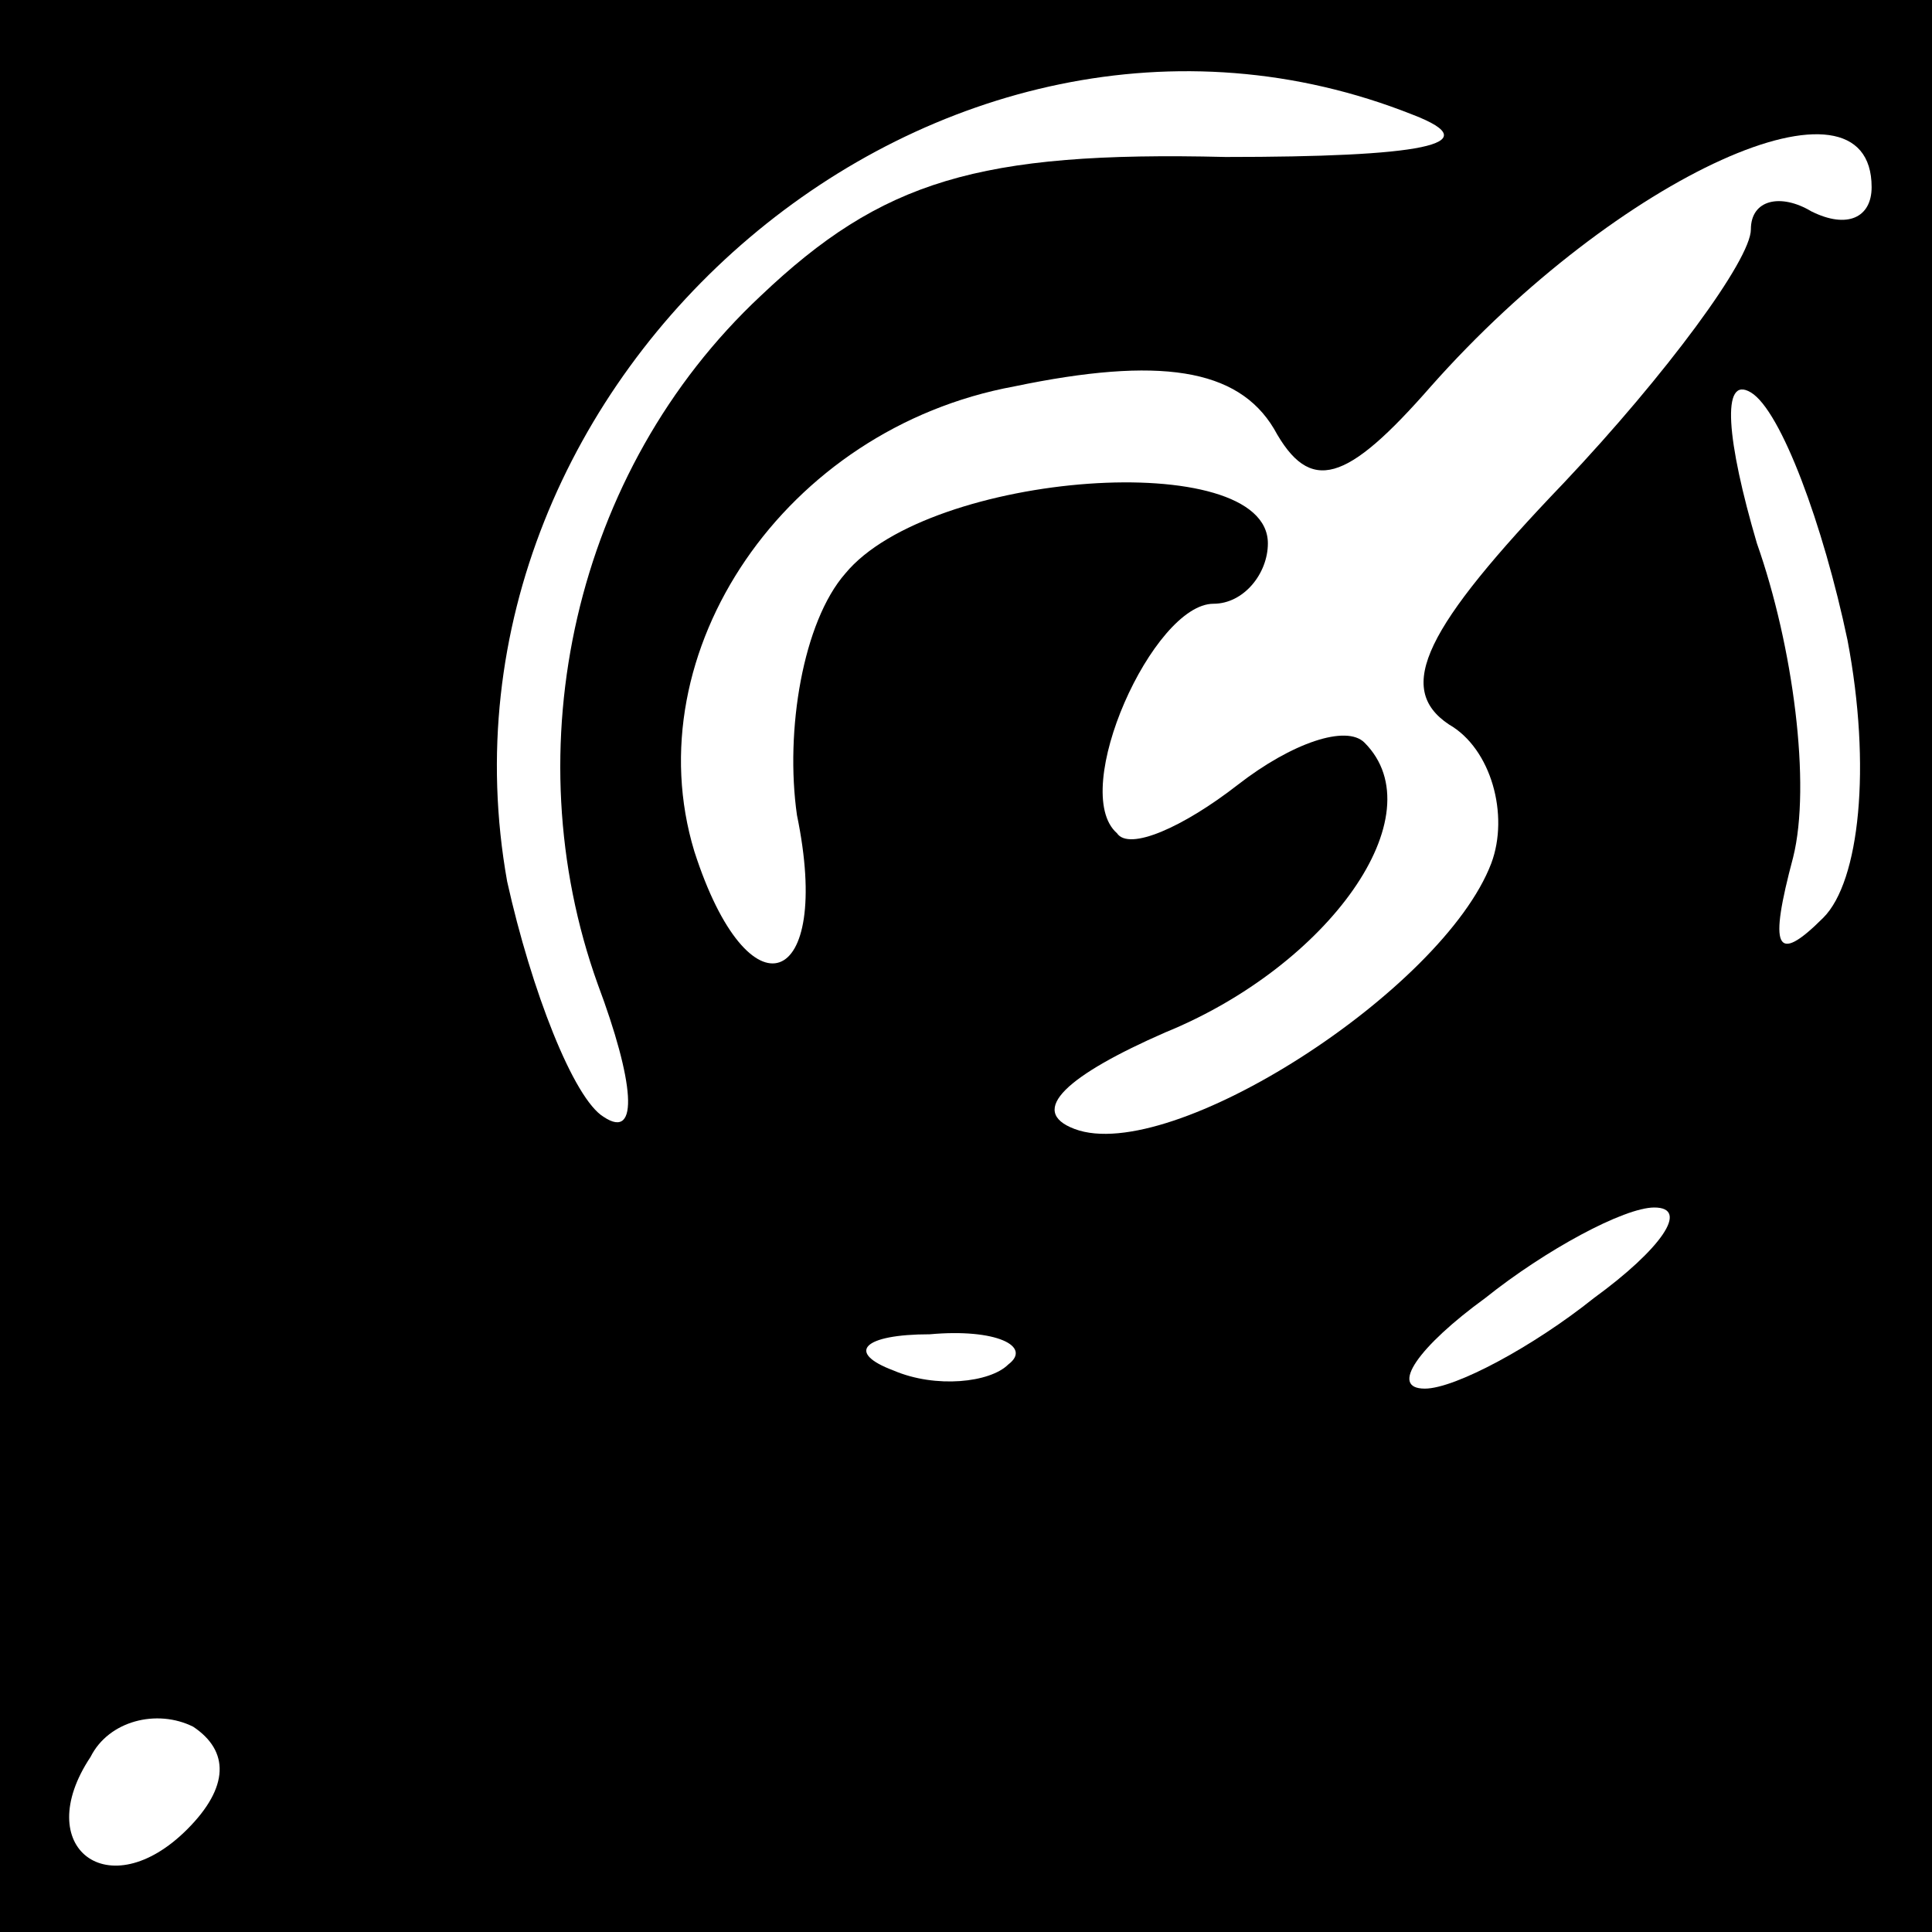 <?xml version="1.0" standalone="no"?>
<!DOCTYPE svg PUBLIC "-//W3C//DTD SVG 20010904//EN"
 "http://www.w3.org/TR/2001/REC-SVG-20010904/DTD/svg10.dtd">
<svg version="1.0" xmlns="http://www.w3.org/2000/svg"
 width="32pt" height="32pt" viewBox="0 0 32 32"
 preserveAspectRatio="xMidYMid meet">
<rect x="0" y="0" width="32" height="32" fill="#808080" stroke="none"/>
<g transform="translate(0,32) scale(0.1,-0.1)"
fill="#000000" stroke="none">
<path fill="#000000" stroke="none" d="M0 160 l0 -160 160 0 160 0 0 160 0
160 -160 0 -160 0 0 -160z"/>
<path fill="#ffffff" stroke="none" d="M234 301 c13 -5 1 -7 -31 -7 -41 1 -57
-4 -77 -23 -31 -29 -41 -75 -27 -114 6 -16 7 -26 1 -22 -5 3 -12 21 -16 39
-15 84 72 158 150 127z"/>
<path fill="#ffffff" stroke="none" d="M310 289 c0 -5 -4 -7 -10 -4 -5 3 -10
2 -10 -3 0 -5 -14 -24 -31 -42 -23 -24 -28 -34 -19 -40 7 -4 10 -15 7 -23 -8
-21 -53 -50 -69 -44 -8 3 -1 9 15 16 27 11 45 36 33 48 -3 3 -12 0 -21 -7 -9
-7 -18 -11 -20 -8 -8 7 6 38 16 38 5 0 9 5 9 10 0 16 -56 12 -70 -5 -7 -8 -10
-26 -8 -40 6 -29 -8 -34 -17 -6 -10 33 15 70 53 77 24 5 37 3 43 -7 6 -11 12
-9 26 7 31 35 73 54 73 33z"/>
<path fill="#ffffff" stroke="none" d="M306 214 c4 -21 2 -40 -4 -46 -8 -8 -9
-5 -5 10 3 12 0 35 -6 52 -5 17 -6 28 -1 25 5 -3 12 -22 16 -41z"/>
<path fill="#ffffff" stroke="none" d="M264 105 c-10 -8 -23 -15 -28 -15 -6 0
-1 7 10 15 10 8 23 15 28 15 6 0 1 -7 -10 -15z"/>
<path fill="#ffffff" stroke="none" d="M167 94 c-3 -3 -12 -4 -19 -1 -8 3 -5
6 6 6 11 1 17 -2 13 -5z"/>
<path fill="#ffffff" stroke="none" d="M31 17 c-13 -13 -26 -3 -16 12 3 6 11
8 17 5 6 -4 6 -10 -1 -17z"/>
</g>
</svg>
